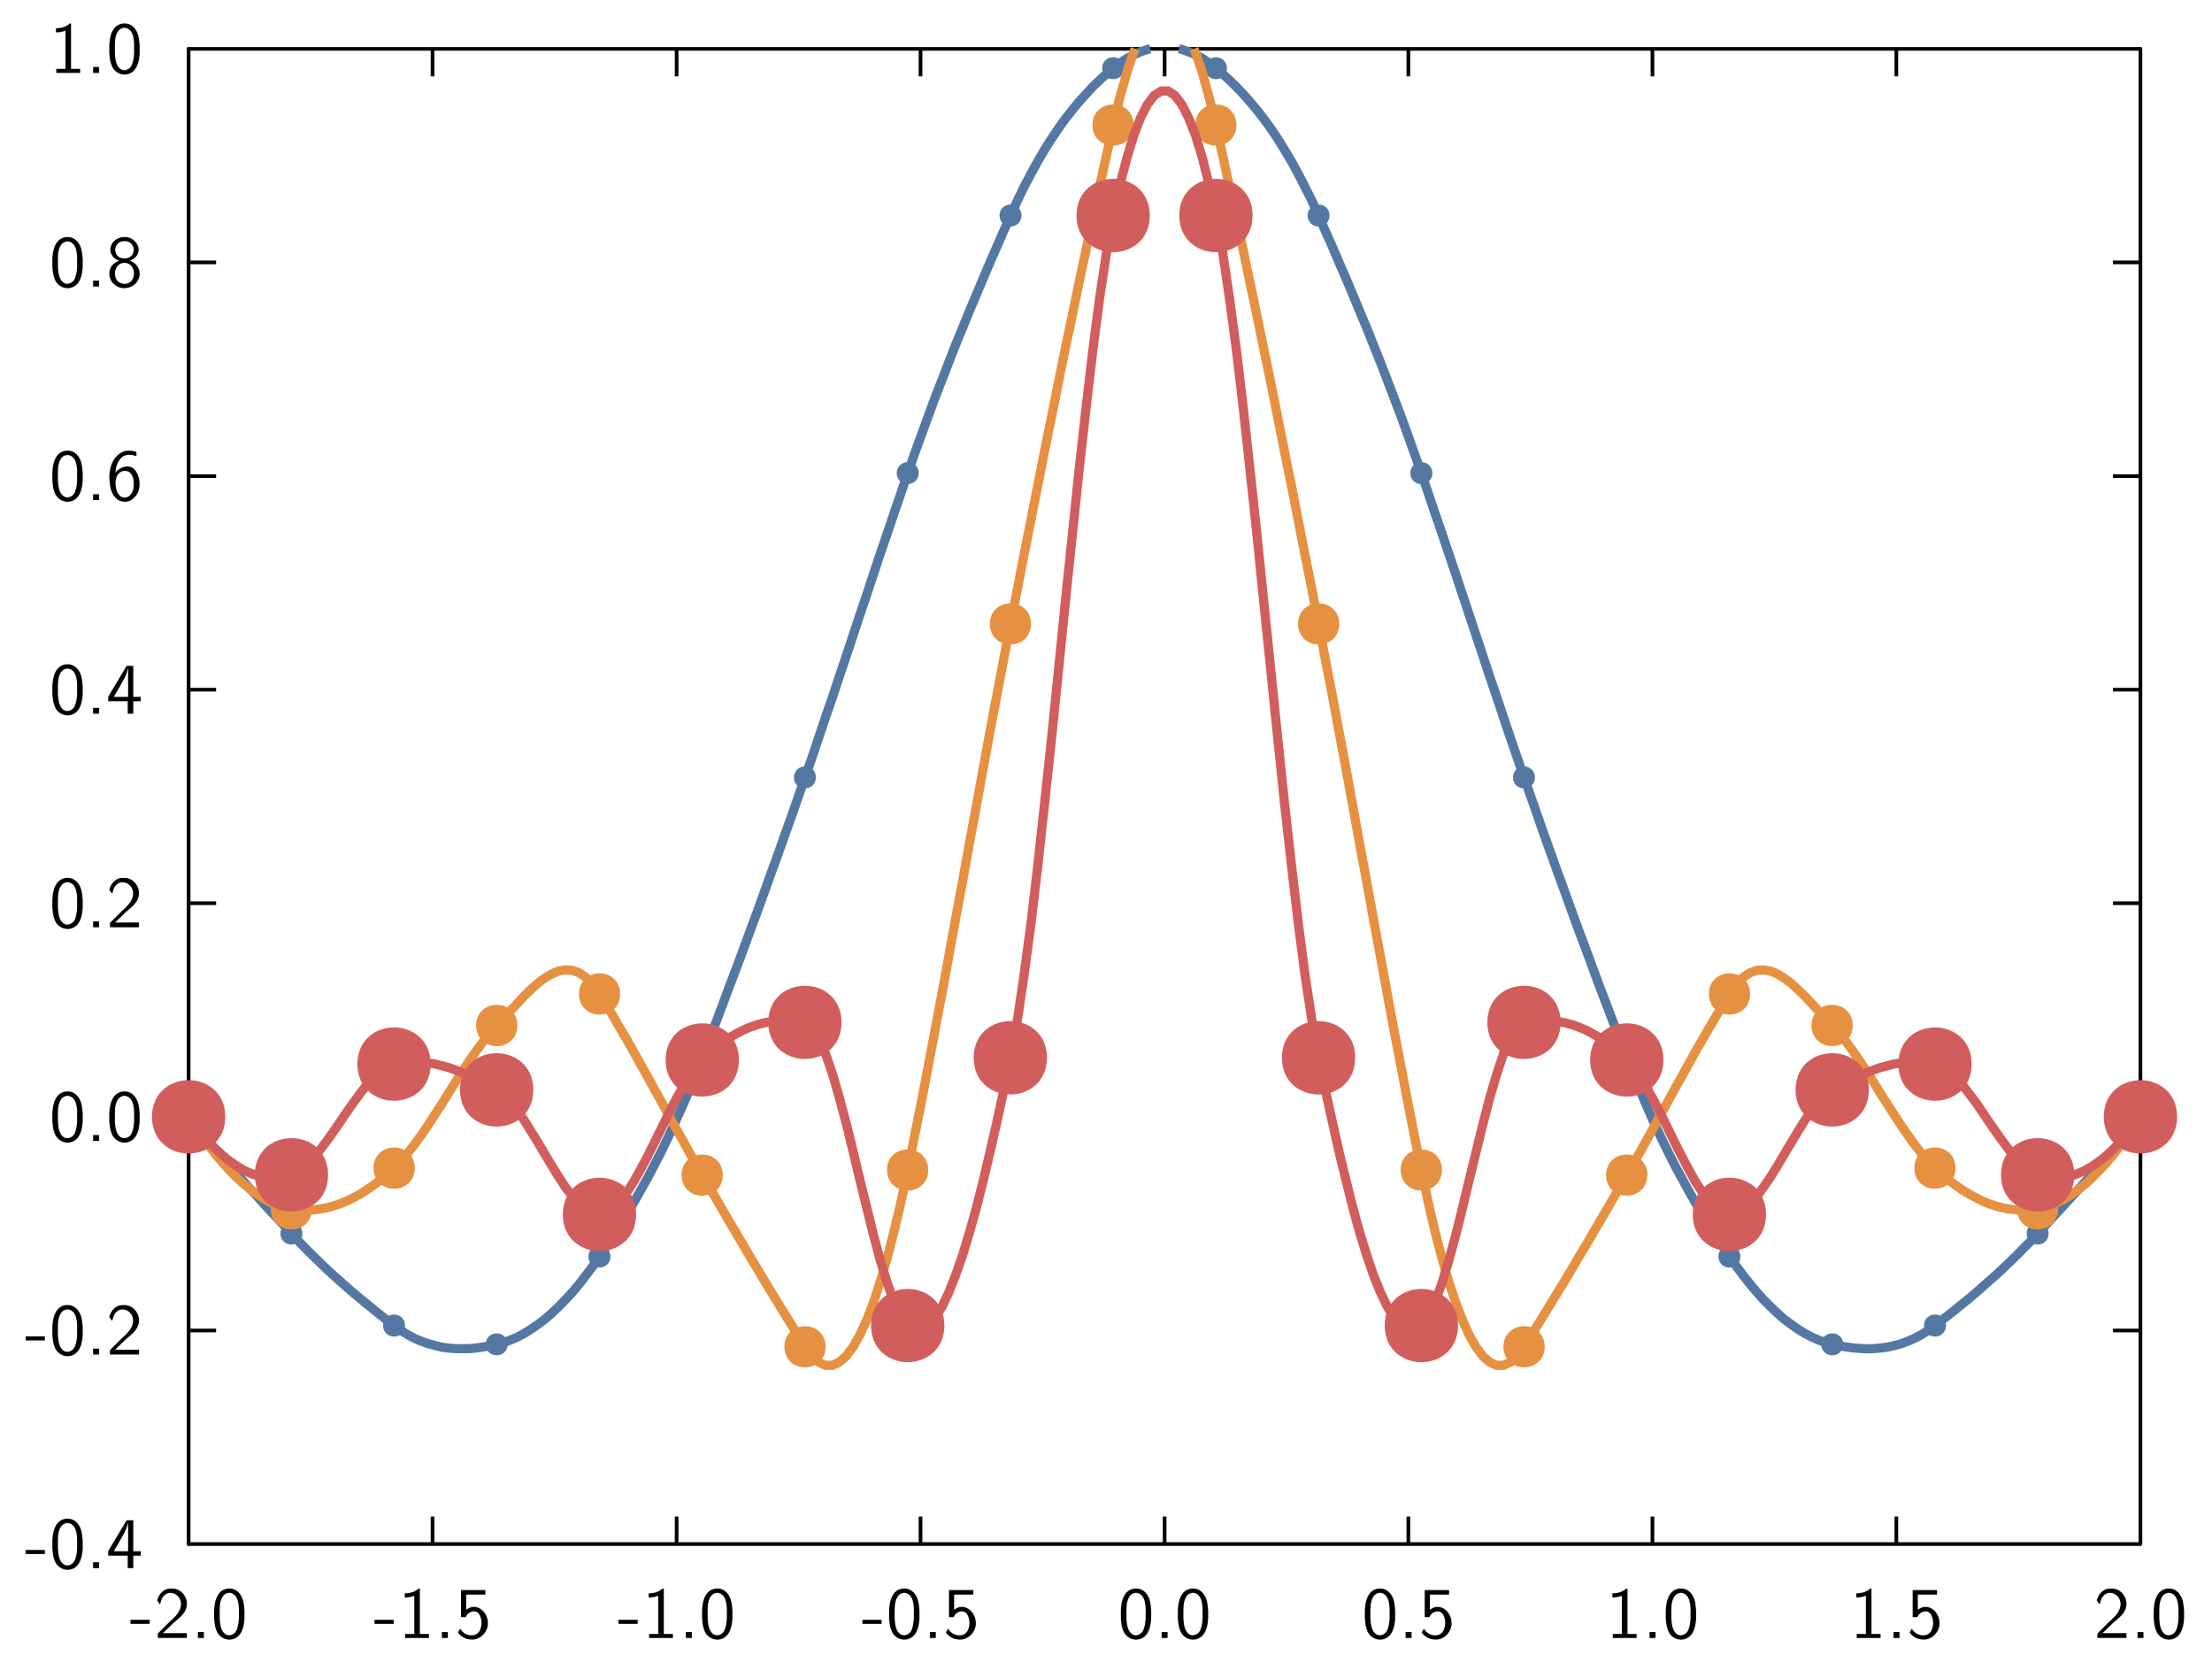 <svg xmlns="http://www.w3.org/2000/svg" width="456.21" height="342.824" viewBox="0 0 342.157 257.118"><path style="fill:none;stroke-width:.02;stroke-linecap:butt;stroke-linejoin:miter;stroke:#000;stroke-opacity:1;stroke-miterlimit:10" d="M.994 1.777h.15M.994 2.943h.15M.994 4.108h.15M.994 5.273h.15M.994 6.438h.15M.994 7.604h.15" transform="matrix(28.346 0 0 -28.346 1 256.118)"/><path style="fill:none;stroke-width:.02;stroke-linecap:round;stroke-linejoin:miter;stroke:#000;stroke-opacity:1;stroke-miterlimit:10" d="M.994.612v8.157" transform="matrix(28.346 0 0 -28.346 1 256.118)"/><path style="stroke:none;fill-rule:nonzero;fill:#000;fill-opacity:1" d="M6.941 239.684v.632H3.973v-.632Zm0 0ZM10.637 234.852c1.078.082 1.793 1.066 1.984 2.066.102.453.125.883.172 1.336v1.156c-.059 1.18-.34 2.735-1.621 3.211-1.113.441-2.418-.25-2.746-1.387-.25-.597-.27-1.21-.328-1.824v-1.156c.058-1.18.304-2.742 1.578-3.266l.054-.023.047-.012.055-.02.172-.046.101-.024h.125l.024-.011Zm0 0Zm-.352.691c-.953.113-1.234 1.262-1.305 2.031v.305l-.02.023v1.578c.067.817.126 1.868.872 2.415.691.476 1.61-.06 1.805-.793.203-.547.25-1.079.293-1.622v-1.578c-.067-.828-.18-1.984-1.133-2.312l-.078-.024-.024-.023h-.101l-.024-.02h-.261Zm0 0ZM15.32 241.586v.91h-.918v-.91Zm0 0ZM20.617 235.09v4.773l.02.024h1.125v.68h-1.125l-.02.011v1.918h-.863v-1.918l-.024-.012h-2.992v-.703c.953-1.586 1.907-3.183 2.856-4.773Zm0 0Zm-.84.433c-.226 1.176-.953 2.188-1.496 3.22-.215.374-.5.78-.66 1.144h2.18l.012-.024v-4.34l-.012-.023Zm0 0ZM6.941 206.652v.633H3.973v-.633Zm0 0ZM10.637 201.82c1.078.078 1.793 1.067 1.984 2.063.102.457.125.887.172 1.34v1.156c-.059 1.18-.34 2.734-1.621 3.207-1.113.445-2.418-.246-2.746-1.383-.25-.598-.27-1.21-.328-1.824v-1.156c.058-1.18.304-2.746 1.578-3.266l.054-.023.047-.012.055-.024.172-.043.101-.023h.125l.024-.012Zm0 0Zm-.352.692c-.953.113-1.234 1.258-1.305 2.031v.305l-.02.023v1.574c.067.817.126 1.871.872 2.418.691.477 1.61-.058 1.805-.793.203-.547.25-1.078.293-1.625v-1.574c-.067-.828-.18-1.984-1.133-2.312l-.078-.024-.024-.023h-.101l-.024-.024h-.261Zm0 0ZM15.32 208.555v.91h-.918v-.91Zm0 0ZM19.324 201.82c1.313.035 2.356 1.383 2.153 2.653-.137 1.27-1.325 1.996-2.176 2.789l-.363.375-.047.023-.453.442-.032.023-.453.453-.047.024-.101.101.023.012H21.5v.75h-4.488v-.684l1.824-1.824c.871-.758 1.894-1.746 1.734-2.992-.09-.727-.703-1.395-1.453-1.453-.758-.114-1.426.488-1.597 1.215l-.024.035-.02.078-.105.375-.008.055c-.16-.192-.332-.395-.457-.614.23-.93.977-1.8 1.965-1.836Zm0 0ZM10.637 168.79c1.078.077 1.793 1.065 1.984 2.062.102.453.125.886.172 1.34v1.156c-.059 1.18-.34 2.73-1.621 3.207-1.113.445-2.418-.25-2.746-1.383-.25-.602-.27-1.211-.328-1.824v-1.157c.058-1.18.304-2.746 1.578-3.265l.054-.024.047-.011.055-.024.172-.043.101-.023h.125l.024-.012Zm0 0Zm-.352.69c-.953.114-1.234 1.258-1.305 2.032v.304l-.02.024v1.574c.067.816.126 1.871.872 2.418.691.473 1.61-.059 1.805-.797.203-.543.25-1.074.293-1.62v-1.575c-.067-.828-.18-1.985-1.133-2.313l-.078-.023-.024-.024h-.101l-.024-.023h-.261Zm0 0ZM15.32 175.523v.907h-.918v-.907Zm0 0ZM19.45 168.79c1.073.077 1.788 1.065 1.984 2.062.101.453.125.886.168 1.34v1.156c-.055 1.18-.34 2.73-1.622 3.207-1.109.445-2.414-.25-2.742-1.383-.25-.602-.273-1.211-.332-1.824v-1.157c.059-1.18.309-2.746 1.578-3.265l.055-.024.047-.011.059-.024.168-.043.101-.023h.125l.023-.012Zm0 0Zm-.352.69c-.953.114-1.239 1.258-1.305 2.032v.304l-.023.024v1.574c.066.816.125 1.871.875 2.418.69.473 1.609-.059 1.8-.797.203-.543.25-1.074.297-1.62v-1.575c-.07-.828-.183-1.985-1.137-2.313l-.078-.023-.023-.024h-.102l-.023-.023h-.262Zm0 0ZM10.637 135.758c1.078.078 1.793 1.066 1.984 2.062.102.453.125.887.172 1.34v1.156c-.059 1.18-.34 2.73-1.621 3.207-1.113.442-2.418-.25-2.746-1.382-.25-.602-.27-1.211-.328-1.825v-1.156c.058-1.18.304-2.746 1.578-3.265l.054-.024.047-.012.055-.023.172-.043.101-.023h.125l.024-.012Zm0 0Zm-.352.691c-.953.113-1.234 1.258-1.305 2.031v.305l-.02.024v1.574c.067.816.126 1.87.872 2.414.691.476 1.61-.055 1.805-.793.203-.543.25-1.074.293-1.621v-1.574c-.067-.829-.18-1.985-1.133-2.313l-.078-.023-.024-.024h-.101l-.024-.023h-.261Zm0 0ZM15.32 142.492v.906h-.918v-.906Zm0 0ZM19.324 135.758c1.313.035 2.356 1.383 2.153 2.652-.137 1.27-1.325 1.996-2.176 2.79l-.363.374-.047.024-.453.441-.032.024-.453.453-.047.023-.101.102.023.011H21.5v.746h-4.488v-.68l1.824-1.823c.871-.762 1.894-1.747 1.734-2.993-.09-.726-.703-1.398-1.453-1.453-.758-.113-1.426.488-1.597 1.215l-.024.031-.02.082-.035.125-.07.246-.008.059a4.63 4.63 0 0 1-.457-.613c.23-.93.977-1.801 1.965-1.836Zm0 0ZM10.637 102.727c1.078.078 1.793 1.066 1.984 2.062.102.453.125.883.172 1.34v1.156c-.059 1.18-.34 2.73-1.621 3.207-1.113.442-2.418-.25-2.746-1.383-.25-.601-.27-1.214-.328-1.824v-1.156c.058-1.18.304-2.746 1.578-3.266l.054-.023.047-.012.055-.023.172-.047.101-.02h.125l.024-.011Zm0 0Zm-.352.691c-.953.113-1.234 1.258-1.305 2.027v.309l-.02.023v1.575c.067.816.126 1.87.872 2.414.691.476 1.61-.055 1.805-.793.203-.543.25-1.078.293-1.621v-1.575c-.067-.828-.18-1.984-1.133-2.316l-.078-.02-.024-.023h-.101l-.024-.023h-.261Zm0 0ZM15.32 109.46v.907h-.918v-.906Zm0 0ZM20.617 102.965v4.773l.02.024h1.125v.68h-1.125l-.02.011v1.914h-.863v-1.914l-.024-.012h-2.992v-.703c.953-1.59 1.907-3.187 2.856-4.773Zm0 0Zm-.84.43c-.226 1.18-.953 2.187-1.496 3.218-.215.375-.5.785-.66 1.149h2.18l.012-.024v-4.343l-.012-.024Zm0 0ZM10.637 69.695c1.078.078 1.793 1.067 1.984 2.063.102.453.125.883.172 1.336v1.16c-.059 1.176-.34 2.73-1.621 3.207-1.113.441-2.418-.25-2.746-1.383-.25-.601-.27-1.215-.328-1.824v-1.16c.058-1.176.304-2.742 1.578-3.266l.054-.02.047-.011.055-.024.172-.046.101-.02h.125l.024-.012Zm0 0Zm-.352.692c-.953.113-1.234 1.258-1.305 2.027v.309l-.02.02v1.577c.067.817.126 1.871.872 2.414.691.477 1.61-.054 1.805-.793.203-.543.25-1.078.293-1.62v-1.579c-.067-.824-.18-1.98-1.133-2.312l-.078-.02-.024-.023h-.101l-.024-.024h-.261Zm0 0ZM15.32 76.43v.906h-.918v-.906Zm0 0ZM20.184 69.695c.296.043.636.078.918.215v.656c-.782-.34-1.801-.386-2.415.309-.542.578-.792 1.438-.816 2.2.66-.876 2.145-1.364 2.95-.454.804.93.94 2.266.577 3.399-.398.91-1.316 1.734-2.335 1.543-1.383-.114-2.008-1.657-2.075-2.836-.261-1.665.137-3.762 1.723-4.715l.023-.012.239-.125.066-.023.035-.024.192-.055.16-.046.101-.02h.125l.024-.012Zm0 0Zm-1.11 3.153c-.988.168-1.304 1.359-1.18 2.164.06.758.352 1.77 1.223 1.925.93.126 1.531-.87 1.555-1.675.047-.817 0-1.746-.715-2.282l-.156-.078-.125-.035-.102-.02-.023-.023h-.453Zm0 0ZM10.637 36.664c1.078.078 1.793 1.063 1.984 2.063.102.453.125.882.172 1.336v1.156c-.059 1.18-.34 2.734-1.621 3.21-1.113.442-2.418-.25-2.746-1.382-.25-.602-.27-1.215-.328-1.828v-1.157c.058-1.18.304-2.742 1.578-3.265l.054-.02.047-.011.055-.024.172-.047.101-.023h.125l.024-.008Zm0 0Zm-.352.691c-.953.114-1.234 1.258-1.305 2.028v.308l-.02.02v1.578c.067.816.126 1.871.872 2.414.691.477 1.61-.055 1.805-.793.203-.543.25-1.078.293-1.62v-1.58c-.067-.827-.18-1.983-1.133-2.312l-.078-.023-.024-.02h-.101l-.024-.023h-.261Zm0 0ZM15.32 43.398v.907h-.918v-.907Zm0 0ZM19.469 36.664c1.203.043 2.336 1.336 1.863 2.54-.207.554-.773.894-1.238 1.132 1.156.34 1.86 1.691 1.34 2.8-.547 1.442-2.61 1.895-3.743.852-1.03-.816-1.066-2.586.079-3.312.171-.18.488-.239.636-.375-.988-.281-1.656-1.426-1.191-2.39.375-.864 1.336-1.34 2.254-1.247Zm0 0Zm-.43.645c-.84.023-1.43.976-1.144 1.722.328 1.293 2.496 1.246 2.742-.078.226-.738-.36-1.621-1.168-1.644l-.02-.012h-.387Zm0 0Zm.023 3.367c-.988.07-1.472 1.246-1.214 2.086.172 1.191 1.87 1.543 2.543.59.644-.872.328-2.438-.84-2.676h-.102l-.023-.024h-.352Zm0 0ZM10.988 3.629v6.996l.012.023h1.395v.625H8.71v-.625h1.394l.024-.023V4.754c-.477.156-.977.262-1.477.25v-.637c.75.012 1.567-.191 2.133-.738Zm0 0ZM15.32 10.367v.906h-.918v-.906Zm0 0ZM19.45 3.629c1.073.082 1.788 1.066 1.984 2.066.101.453.125.883.168 1.336v1.157c-.055 1.18-.34 2.734-1.622 3.21-1.109.442-2.414-.25-2.742-1.382-.25-.602-.273-1.215-.332-1.829V7.032c.059-1.18.309-2.742 1.578-3.265l.055-.024.047-.008.059-.023.168-.047.101-.023h.125l.023-.012Zm0 0Zm-.352.691c-.953.117-1.239 1.262-1.305 2.032v.304l-.023.024v1.578c.066.816.125 1.87.875 2.414.69.476 1.609-.059 1.8-.793.203-.547.25-1.078.297-1.621V6.68c-.07-.828-.183-1.985-1.137-2.313l-.078-.023-.023-.024h-.102l-.023-.02h-.262Zm0 0Zm0 0"/><path style="fill:none;stroke-width:.02;stroke-linecap:butt;stroke-linejoin:miter;stroke:#000;stroke-opacity:1;stroke-miterlimit:10" d="M11.645 1.777h-.15M11.645 2.943h-.15M11.645 4.108h-.15M11.645 5.273h-.15M11.645 6.438h-.15M11.645 7.604h-.15" transform="matrix(28.346 0 0 -28.346 1 256.118)"/><path style="fill:none;stroke-width:.02;stroke-linecap:round;stroke-linejoin:miter;stroke:#000;stroke-opacity:1;stroke-miterlimit:10" d="M11.645.612v8.157" transform="matrix(28.346 0 0 -28.346 1 256.118)"/><path style="fill:none;stroke-width:.02;stroke-linecap:butt;stroke-linejoin:miter;stroke:#000;stroke-opacity:1;stroke-miterlimit:10" d="M2.325.612v.15M3.657.612v.15M4.988.612v.15M6.32.612v.15M7.65.612v.15M8.982.612v.15M10.313.612v.15" transform="matrix(28.346 0 0 -28.346 1 256.118)"/><path style="fill:none;stroke-width:.02;stroke-linecap:round;stroke-linejoin:miter;stroke:#000;stroke-opacity:1;stroke-miterlimit:10" d="M.994.612h10.65" transform="matrix(28.346 0 0 -28.346 1 256.118)"/><path style="stroke:none;fill-rule:nonzero;fill:#000;fill-opacity:1" d="M23.156 250.484v.633h-2.972v-.633Zm0 0ZM26.727 245.652c1.316.036 2.359 1.383 2.156 2.653-.137 1.27-1.328 1.996-2.18 2.789l-.363.375-.043.023-.453.442-.035.023-.454.453-.046.024-.102.101.023.012h3.672v.746h-4.488v-.68l1.824-1.824c.875-.762 1.895-1.746 1.735-2.992-.09-.727-.7-1.395-1.45-1.453-.761-.114-1.43.488-1.597 1.215l-.024.03-.023.083-.035.125-.067.25-.011.055a4.6 4.6 0 0 1-.453-.614c.226-.93.976-1.8 1.96-1.836Zm0 0ZM31.535 252.387v.906h-.918v-.906Zm0 0ZM35.66 245.652c1.078.078 1.793 1.067 1.985 2.063.105.453.125.887.171 1.34v1.156c-.058 1.18-.34 2.73-1.62 3.207-1.114.445-2.415-.246-2.747-1.383-.246-.601-.27-1.21-.328-1.824v-1.156c.059-1.18.309-2.746 1.578-3.266l.055-.023.047-.012.054-.024.172-.042.102-.024h.125l.023-.012Zm0 0Zm-.347.692c-.954.113-1.239 1.258-1.305 2.031v.305l-.024.023v1.574c.067.817.125 1.871.871 2.418.692.477 1.614-.058 1.805-.797.203-.543.25-1.074.293-1.62v-1.575c-.066-.828-.18-1.984-1.133-2.312l-.078-.024-.023-.023h-.102l-.023-.024h-.262Zm0 0ZM60.895 250.484v.633h-2.973v-.633Zm0 0ZM64.941 245.652v6.996l.012.024h1.395v.621h-3.684v-.621h1.395l.023-.024v-5.875c-.477.16-.977.262-1.477.25v-.632c.75.011 1.567-.196 2.133-.739Zm0 0ZM69.273 252.387v.906h-.918v-.906Zm0 0ZM75.078 245.89v.704h-2.95l-.019.011v2.325c.27-.184.657-.418 1.02-.43 1.281-.137 2.266 1.121 2.324 2.29.18 1.483-1.215 2.96-2.71 2.733-.747-.023-1.473-.464-1.907-1.078.125-.172.23-.465.375-.566.535 1.043 2.258 1.46 2.95.363.44-.828.429-1.883-.079-2.68-.59-.757-1.758-.292-2.031.512h-.739v-4.183Zm0 0ZM98.633 250.484v.633H95.66v-.633Zm0 0ZM102.68 245.652v6.996l.011.024h1.395v.621h-3.684v-.621h1.395l.023-.024v-5.875c-.476.16-.976.262-1.476.25v-.632c.75.011 1.566-.196 2.133-.739Zm0 0ZM107.012 252.387v.906h-.918v-.906Zm0 0ZM111.14 245.652c1.075.078 1.79 1.067 1.981 2.063.106.453.125.887.172 1.34v1.156c-.055 1.18-.34 2.73-1.621 3.207-1.113.445-2.414-.246-2.746-1.383-.246-.601-.27-1.21-.328-1.824v-1.156c.058-1.18.308-2.746 1.578-3.266l.054-.023.047-.012.055-.024.172-.042.101-.024h.125l.024-.012Zm0 0Zm-.35.692c-.954.113-1.24 1.258-1.306 2.031v.305l-.023.023v1.574c.066.817.125 1.871.871 2.418.691.477 1.613-.058 1.805-.797.203-.543.25-1.074.293-1.62v-1.575c-.067-.828-.18-1.984-1.133-2.312l-.078-.024-.024-.023h-.101l-.024-.024h-.261Zm0 0ZM136.371 250.484v.633h-2.973v-.633Zm0 0ZM140.066 245.652c1.079.078 1.793 1.067 1.985 2.063.101.453.125.887.172 1.34v1.156c-.059 1.18-.34 2.73-1.621 3.207-1.114.445-2.418-.246-2.747-1.383-.25-.601-.273-1.21-.328-1.824v-1.156c.055-1.18.305-2.746 1.575-3.266l.058-.023.047-.012.055-.024.172-.042.101-.024h.125l.02-.012Zm0 0Zm-.351.692c-.953.113-1.235 1.258-1.305 2.031v.305l-.02.023v1.574c.067.817.122 1.871.872 2.418.691.477 1.61-.058 1.804-.797.204-.543.246-1.074.293-1.62v-1.575c-.066-.828-.18-1.984-1.132-2.312l-.082-.024-.02-.023h-.102l-.023-.024h-.262Zm0 0ZM144.75 252.387v.906h-.918v-.906Zm0 0ZM150.555 245.89v.704h-2.95l-.02.011v2.325c.27-.184.657-.418 1.02-.43 1.282-.137 2.266 1.121 2.325 2.29.18 1.483-1.215 2.96-2.711 2.733-.746-.023-1.473-.464-1.903-1.078.121-.172.227-.465.371-.566.536 1.043 2.258 1.46 2.95.363.441-.828.43-1.883-.078-2.68-.59-.757-1.758-.292-2.032.512h-.738v-4.183Zm0 0ZM175.918 245.652c1.078.078 1.789 1.067 1.984 2.063.102.453.125.887.168 1.34v1.156c-.054 1.18-.34 2.73-1.62 3.207-1.11.445-2.415-.246-2.743-1.383-.25-.601-.273-1.21-.328-1.824v-1.156c.055-1.18.305-2.746 1.574-3.266l.059-.023.043-.012.058-.024.168-.042.102-.024h.125l.023-.012Zm0 0Zm-.352.692c-.953.113-1.234 1.258-1.304 2.031v.305l-.024.023v1.574c.07.817.125 1.871.875 2.418.692.477 1.61-.058 1.801-.797.207-.543.25-1.074.297-1.62v-1.575c-.07-.828-.184-1.984-1.133-2.312l-.082-.024-.023-.023h-.102l-.023-.024h-.258Zm0 0ZM180.602 252.387v.906h-.918v-.906Zm0 0ZM184.727 245.652c1.078.078 1.793 1.067 1.984 2.063.101.453.125.887.172 1.34v1.156c-.059 1.18-.34 2.73-1.621 3.207-1.114.445-2.418-.246-2.746-1.383-.25-.601-.27-1.21-.328-1.824v-1.156c.058-1.18.304-2.746 1.578-3.266l.054-.023.047-.012.055-.024.172-.042.101-.024h.125l.024-.012Zm0 0Zm-.352.692c-.953.113-1.234 1.258-1.305 2.031v.305l-.02.023v1.574c.067.817.126 1.871.872 2.418.691.477 1.61-.058 1.805-.797.203-.543.25-1.074.293-1.62v-1.575c-.067-.828-.18-1.984-1.133-2.312l-.078-.024-.024-.023h-.101l-.024-.024h-.262Zm0 0ZM213.656 245.652c1.078.078 1.793 1.067 1.985 2.063.101.453.125.887.168 1.34v1.156c-.055 1.18-.34 2.73-1.621 3.207-1.11.445-2.415-.246-2.743-1.383-.25-.601-.273-1.21-.328-1.824v-1.156c.055-1.18.305-2.746 1.574-3.266l.059-.023.043-.012.059-.024.168-.042.101-.024h.125l.024-.012Zm0 0Zm-.351.692c-.953.113-1.235 1.258-1.305 2.031v.305l-.023.023v1.574c.07.817.125 1.871.875 2.418.691.477 1.609-.058 1.8-.797.207-.543.25-1.074.297-1.62v-1.575c-.07-.828-.183-1.984-1.133-2.312l-.082-.024-.023-.023h-.102l-.023-.024h-.258Zm0 0ZM218.34 252.387v.906h-.918v-.906Zm0 0ZM224.145 245.89v.704h-2.95l-.023.011v2.325c.273-.184.66-.418 1.023-.43 1.282-.137 2.266 1.121 2.325 2.29.18 1.483-1.215 2.96-2.711 2.733-.75-.023-1.473-.464-1.907-1.078.125-.172.227-.465.375-.566.532 1.043 2.258 1.46 2.95.363.441-.828.43-1.883-.082-2.68-.59-.757-1.754-.292-2.028.512h-.738v-4.183Zm0 0ZM251.746 245.652v6.996l.012.024h1.394v.621h-3.687v-.621h1.394l.024-.024v-5.875c-.477.16-.973.262-1.473.25v-.632c.75.011 1.567-.196 2.133-.739Zm0 0ZM256.078 252.387v.906h-.918v-.906Zm0 0ZM260.203 245.652c1.078.078 1.793 1.067 1.985 2.063.101.453.125.887.171 1.34v1.156c-.058 1.18-.34 2.73-1.62 3.207-1.114.445-2.419-.246-2.747-1.383-.25-.601-.27-1.21-.328-1.824v-1.156c.059-1.18.305-2.746 1.578-3.266l.055-.023.047-.012.054-.024.172-.042.102-.024h.125l.023-.012Zm0 0Zm-.351.692c-.954.113-1.235 1.258-1.305 2.031v.305l-.02.023v1.574c.067.817.125 1.871.871 2.418.692.477 1.61-.058 1.805-.797.203-.543.25-1.074.293-1.62v-1.575c-.066-.828-.18-1.984-1.133-2.312l-.078-.024-.023-.023h-.102l-.023-.024h-.262Zm0 0ZM289.484 245.652v6.996l.012.024h1.395v.621h-3.688v-.621h1.395l.023-.024v-5.875c-.476.16-.973.262-1.473.25v-.632c.75.011 1.567-.196 2.133-.739Zm0 0ZM293.816 252.387v.906h-.918v-.906Zm0 0ZM299.621 245.89v.704h-2.95l-.023.011v2.325c.274-.184.66-.418 1.024-.43 1.281-.137 2.265 1.121 2.324 2.29.18 1.483-1.215 2.96-2.71 2.733-.75-.023-1.474-.464-1.907-1.078.125-.172.226-.465.375-.566.535 1.043 2.258 1.46 2.95.363.44-.828.429-1.883-.083-2.68-.586-.757-1.754-.292-2.027.512h-.739v-4.183Zm0 0ZM326.746 245.652c1.317.036 2.36 1.383 2.156 2.653-.136 1.27-1.328 1.996-2.18 2.789l-.363.375-.043.023-.453.442-.035.023-.453.453-.047.024-.101.101.023.012h3.672v.746h-4.488v-.68l1.824-1.824c.875-.762 1.894-1.746 1.734-2.992-.09-.727-.703-1.395-1.449-1.453-.762-.114-1.43.488-1.602 1.215l-.02.03-.023.083-.035.125-.066.25-.012.055a4.6 4.6 0 0 1-.453-.614c.227-.93.973-1.8 1.961-1.836Zm0 0ZM331.555 252.387v.906h-.918v-.906Zm0 0ZM335.68 245.652c1.078.078 1.793 1.067 1.984 2.063.102.453.125.887.172 1.34v1.156c-.059 1.18-.34 2.73-1.621 3.207-1.113.445-2.418-.246-2.746-1.383-.25-.601-.27-1.21-.328-1.824v-1.156c.058-1.18.304-2.746 1.578-3.266l.054-.023.047-.012.055-.024.172-.042.101-.024h.125l.024-.012Zm0 0Zm-.352.692c-.95.113-1.234 1.258-1.3 2.031v.305l-.024.023v1.574c.066.817.125 1.871.871 2.418.691.477 1.61-.058 1.805-.797.203-.543.25-1.074.293-1.62v-1.575c-.067-.828-.18-1.984-1.133-2.312l-.078-.024-.024-.023h-.101l-.024-.024h-.261Zm0 0Zm0 0"/><path style="fill:none;stroke-width:.02;stroke-linecap:butt;stroke-linejoin:miter;stroke:#000;stroke-opacity:1;stroke-miterlimit:10" d="M2.325 8.769v-.15M3.657 8.769v-.15M4.988 8.769v-.15M6.32 8.769v-.15M7.65 8.769v-.15M8.982 8.769v-.15M10.313 8.769v-.15" transform="matrix(28.346 0 0 -28.346 1 256.118)"/><path style="fill:none;stroke-width:.02;stroke-linecap:round;stroke-linejoin:miter;stroke:#000;stroke-opacity:1;stroke-miterlimit:10" d="M.994 8.769h10.65" transform="matrix(28.346 0 0 -28.346 1 256.118)"/><path style="fill:none;stroke-width:.05;stroke-linecap:butt;stroke-linejoin:miter;stroke:#5478a3;stroke-opacity:1;stroke-miterlimit:10" d="m.994 2.943.037-.047.038-.045.037-.045.037-.045.038-.043.037-.043.038-.042.037-.042.037-.042.038-.04.037-.042.037-.04.038-.04.037-.04.038-.041.037-.04.037-.038.038-.038.037-.036.037-.036.038-.035.037-.033.037-.033.038-.033.037-.031.038-.031.037-.03.037-.03.038-.03.037-.028.037-.027.038-.023.037-.02.038-.016.037-.013.037-.01.038-.009.037-.005.037-.003h.075l.038.004.037.005.037.007.038.007.037.01.037.014.038.016.037.02.037.023.038.026.037.028.038.033.037.035.037.038.038.041.037.044.037.048.038.05.037.053.038.056.037.057.037.059.038.06.037.064.037.065.038.068.037.07.038.074.037.077.037.08.038.083.037.086.037.091.038.095.037.097.038.098.037.098.037.1.038.099.037.1.037.101.038.102.037.103.037.103.038.104.037.105.038.106.037.106.037.107.038.108.037.11.037.11.038.11.037.112.038.112.074.224.038.112.037.112.037.112.038.11.037.11.038.11.037.108.037.107.038.104.037.102.037.1.038.097.037.096.037.095.038.092.037.091.038.09.037.088.037.087.038.087.037.085.038.084.037.082.037.076.038.072.037.068.037.063.038.06.037.055.037.052.038.048.037.045.038.042.037.04.037.036.038.034.037.031.037.029.038.025.037.02.037.016.038.013.015.003M6.398 8.769l.015-.003.037-.013.038-.016.037-.02.037-.025.038-.029.037-.031.037-.034.038-.037.037-.039.037-.042.038-.045.037-.048.038-.052.037-.055.037-.06.038-.063.037-.068.037-.072.038-.076.037-.082.037-.084.038-.085.037-.087.038-.087.037-.088.037-.09.038-.09.037-.093.038-.095.037-.096.037-.097.038-.1.037-.102.037-.104.038-.107.037-.108.037-.11.038-.11.037-.11.038-.112.037-.112.112-.336.037-.112.038-.111.037-.111.037-.11.038-.11.037-.108.038-.107.037-.106.037-.106.038-.105.037-.104.038-.103.037-.103.037-.102.038-.1.037-.101.037-.1.038-.099.037-.098.037-.098.038-.097.037-.095.038-.09.037-.087.037-.084.038-.08.037-.076.037-.074.038-.07.037-.068.037-.065.038-.063.037-.061.038-.06.037-.056.037-.056.038-.053.037-.05.038-.048.037-.044.037-.041.038-.038.037-.035.037-.033.038-.028.037-.026.037-.023.038-.02.037-.016.038-.013.037-.01.037-.008.038-.007.037-.005.037-.003.038-.002.037.001.037.003.038.005.037.008.038.01.037.014.037.016.038.02.037.023.038.027.037.029.037.029.038.03.037.03.037.03.038.032.037.033.037.033.038.033.037.035.038.036.037.036.037.038.038.038.037.04.037.04.038.04.074.081.038.041.037.041.038.042.037.042.037.042.038.043.037.043.038.045.037.045.037.045.038.047" transform="matrix(28.346 0 0 -28.346 1 256.118)"/><path style="fill-rule:nonzero;fill:#5478a3;fill-opacity:1;stroke-width:.05;stroke-linecap:butt;stroke-linejoin:round;stroke:#5478a3;stroke-opacity:1;stroke-miterlimit:10" d="M1.029 2.943c0 .046-.07.046-.07 0 0-.047.07-.047.07 0ZM1.59 2.306c0 .047-.07.047-.07 0s.07-.047.07 0ZM2.15 1.804c0 .047-.07.047-.07 0s.07-.047.07 0ZM2.71 1.701c0 .047-.07.047-.07 0 0-.046.07-.046.07 0ZM3.271 2.18c0 .047-.07.047-.07 0 0-.046.07-.046.07 0ZM3.832 3.265c0 .046-.07.046-.07 0 0-.047.07-.047.07 0ZM4.392 4.794c0 .047-.07.047-.07 0 0-.046.07-.046.07 0ZM4.953 6.454c0 .047-.07.047-.07 0 0-.046.07-.046.07 0ZM5.514 7.86c0 .046-.07.046-.07 0 0-.047.07-.047.07 0ZM6.074 8.663c0 .047-.07.047-.07 0 0-.046.07-.046.07 0ZM6.635 8.663c0 .047-.07.047-.07 0 0-.046.07-.046.07 0ZM7.195 7.86c0 .046-.07.046-.07 0 0-.047.07-.047.07 0ZM7.756 6.454c0 .047-.07.047-.07 0 0-.046.07-.046.07 0ZM8.316 4.794c0 .047-.07.047-.07 0 0-.046.07-.046.07 0ZM8.877 3.265c0 .046-.07.046-.07 0 0-.047.07-.047.07 0ZM9.437 2.18c0 .047-.07.047-.07 0 0-.046.07-.046.07 0ZM9.998 1.701c0 .047-.07.047-.07 0 0-.046.07-.046.07 0ZM10.559 1.804c0 .047-.07.047-.07 0s.07-.047.07 0ZM11.119 2.306c0 .047-.07.047-.07 0s.07-.047.07 0ZM11.68 2.943c0 .046-.07.046-.07 0 0-.047.07-.047.07 0Zm0 0" transform="matrix(28.346 0 0 -28.346 1 256.118)"/><path style="fill:none;stroke-width:.05;stroke-linecap:butt;stroke-linejoin:miter;stroke:#e69142;stroke-opacity:1;stroke-miterlimit:10" d="m.994 2.943.037-.057.038-.053.037-.05.037-.048.038-.044.037-.041.038-.038.037-.034.037-.03.038-.028.037-.024.037-.02.038-.015.037-.013.038-.008.037-.004.037-.002h.038l.037.005.037.006.038.01.037.012.037.015.038.018.037.02.038.024.037.026.037.028.038.031.037.034.037.038.038.044.037.048.038.052.037.054.037.058.038.058.037.06.037.059.038.058.037.057.038.054.037.05.037.047.038.041.037.04.037.04.038.041.037.04.037.036.038.034.037.028.038.022.037.016.037.006.038-.002.037-.013.037-.025.038-.039.037-.052.038-.06.037-.063.037-.064.038-.064.037-.066.037-.067.038-.067.037-.068.038-.068.037-.068.037-.068.038-.067.037-.067.037-.066.038-.065.037-.065.038-.064.037-.064.037-.064.038-.064.037-.063.037-.063.038-.063.037-.062.037-.062.038-.061.037-.061.038-.061.037-.06.037-.06.038-.05.037-.034.037-.017h.038l.037.017.038.033.037.05.037.065.038.082.037.097.037.113.038.13.037.144.038.16.037.175.037.185.038.19.037.193.037.197.038.2.037.202.037.204.038.204.037.205.038.204.037.203.037.202.038.2.037.196.038.194.037.19.037.191.038.19.037.188.037.187.038.186.037.185.037.183.038.18.037.18.038.177.037.175.037.172.038.17.037.167.037.155.038.133.037.11.008.018M6.48 8.769l.008-.018.037-.11.037-.133.038-.155.037-.167.037-.17.038-.172.037-.175.037-.177.038-.18.037-.18.038-.183.037-.185.037-.186.038-.187.037-.189.037-.189.038-.19.037-.191.037-.194.038-.196.037-.2.038-.202.037-.203.037-.204.038-.205.037-.204.038-.204.037-.202.037-.2.038-.197.037-.194.037-.19.038-.184.037-.175.037-.16.038-.145.037-.129.038-.113.037-.097.037-.082.038-.066.037-.05.037-.032.038-.017h.037l.037.017.038.034.037.05.038.06.037.06.037.06.038.062.037.061.038.062.037.062.037.063.038.063.037.063.037.064.038.064.037.064.037.064.038.065.037.065.038.066.037.067.037.067.038.068.037.068.037.068.038.068.037.067.037.067.038.066.037.064.038.064.037.062.037.061.038.052.037.039.038.025.037.013.037.002.038-.006.037-.016L9.7 3.7l.038-.028.037-.034.037-.036.038-.04.037-.04.038-.041.037-.04L10 3.4l.038-.047.037-.05.037-.054.038-.057.037-.058.037-.06.038-.059.037-.058.038-.058.037-.054.037-.052.038-.048.037-.044.038-.038.037-.034.037-.03.038-.03.037-.025.037-.023.038-.02.037-.019.037-.015.038-.012.037-.01.038-.006.037-.004.037-.001.038.002.037.004.037.008.038.013.037.016.037.02.038.023.037.027.038.031.037.034.037.038.038.04.037.045.038.048.037.05.037.053.038.057" transform="matrix(28.346 0 0 -28.346 1 256.118)"/><path style="fill-rule:nonzero;fill:#e69142;fill-opacity:1;stroke-width:.05;stroke-linecap:butt;stroke-linejoin:round;stroke:#e69142;stroke-opacity:1;stroke-miterlimit:10" d="M1.081 2.943c0 .116-.175.116-.175 0 0-.117.175-.117.175 0ZM1.642 2.44c0 .117-.175.117-.175 0 0-.116.175-.116.175 0ZM2.203 2.663c0 .117-.175.117-.175 0s.175-.117.175 0ZM2.763 3.441c0 .117-.175.117-.175 0s.175-.117.175 0ZM3.324 3.613c0 .117-.175.117-.175 0s.175-.117.175 0ZM3.884 2.625c0 .116-.175.116-.175 0 0-.117.175-.117.175 0ZM4.445 1.688c0 .117-.175.117-.175 0 0-.116.175-.116.175 0ZM5.005 2.653c0 .116-.175.116-.175 0 0-.117.175-.117.175 0ZM5.566 5.632c0 .116-.175.116-.175 0 0-.117.175-.117.175 0ZM6.126 8.353c0 .117-.175.117-.175 0 0-.116.175-.116.175 0ZM6.687 8.353c0 .117-.175.117-.175 0 0-.116.175-.116.175 0ZM7.248 5.632c0 .116-.175.116-.175 0 0-.117.175-.117.175 0ZM7.808 2.653c0 .116-.175.116-.175 0 0-.117.175-.117.175 0ZM8.369 1.688c0 .117-.175.117-.175 0 0-.116.175-.116.175 0ZM8.93 2.625c0 .116-.176.116-.176 0 0-.117.175-.117.175 0ZM9.49 3.613c0 .117-.175.117-.175 0s.175-.117.175 0ZM10.05 3.441c0 .117-.175.117-.175 0s.175-.117.175 0ZM10.611 2.663c0 .117-.175.117-.175 0s.175-.117.175 0ZM11.171 2.44c0 .117-.174.117-.174 0 0-.116.174-.116.174 0ZM11.732 2.943c0 .116-.175.116-.175 0 0-.117.175-.117.175 0Zm0 0" transform="matrix(28.346 0 0 -28.346 1 256.118)"/><path style="fill:none;stroke-width:.05;stroke-linecap:butt;stroke-linejoin:miter;stroke:#d15e5c;stroke-opacity:1;stroke-miterlimit:10" d="m.994 2.943.037-.05.038-.046.037-.043.037-.038.038-.035.037-.03.038-.026.037-.022.037-.018.038-.013.037-.008.037-.004h.038l.037.006.038.01.037.018.037.029.038.036.037.044.037.049.038.052.037.054.037.055.038.054.037.051.038.048.037.04.037.035.038.025.037.015.037.007.038.004.037.001.038-.001.037-.005.037-.006.038-.01.037-.01.037-.013.038-.015.037-.016.038-.018.037-.019.037-.02.038-.02.037-.028.037-.038.038-.047.037-.053.037-.06.038-.061.037-.063.038-.063.037-.06.037-.057.038-.05.037-.041.037-.032.038-.02.037-.007.038.01.037.025.037.038.038.049.037.058.037.066.038.071.037.075.038.076.037.076.037.073.038.068.037.062.037.053.038.043.037.035.038.032.037.03.037.025.038.022.037.019.037.016.038.013.037.01.037.007.038.005.037.002.038-.001.037-.004.037-.006.038-.026.037-.058.037-.087.038-.11.037-.128.038-.142.037-.15.037-.156.038-.154.037-.15.037-.138.038-.123.037-.104.038-.079.037-.05.037-.02h.038l.037.022.037.042.038.06.037.078.037.094.038.109.037.122.038.135.037.147.037.156.038.165.037.173.038.179.037.205.037.25.038.284.037.315.037.339.038.355.037.364.037.368.038.365.037.355.038.339.037.315.037.285.038.25.037.205.037.17.038.146.037.121.037.097.038.073.037.049.038.024h.037l.037-.024.038-.049.037-.073.038-.097.037-.121.037-.146.038-.17.037-.206.037-.249.038-.285.037-.315.037-.339.038-.355.037-.365.038-.368.037-.364.037-.355.038-.339.037-.315.037-.285.038-.249.037-.205.037-.18.038-.172.037-.165.038-.156.037-.147.037-.135.038-.122.037-.109.038-.094.037-.077.037-.06.038-.043.037-.022h.037l.038.02.037.05.037.079.038.104.037.123.038.139.037.149.037.154.038.155.037.151.037.142.038.129.037.11.037.086.038.058.037.026.038.006.037.004h.037l.038-.001.037-.005.038-.007.037-.01.037-.013.038-.016.037-.02.037-.021.038-.026.037-.029.037-.032.038-.035.037-.043.038-.053.037-.062.037-.068.038-.073.037-.076.037-.076.038-.075.037-.07.037-.067.038-.058.037-.05.038-.037.037-.025.037-.01.038.007.037.02.038.032.037.042.037.05.038.056.037.06.037.063.038.063.037.062.037.059.038.053.037.047.038.038.037.027.037.021.038.02.037.019.037.018.038.016.037.015.037.013.038.01.037.01.038.006.037.005.037.001.038-.001.037-.004.038-.007.037-.015.037-.025.038-.034.037-.041.037-.048.038-.05.037-.055.037-.055.038-.054.037-.052.038-.05.037-.043.037-.036.038-.029.037-.018.037-.01.038-.006h.037l.037.004.038.008.037.013.038.018.037.022.037.026.038.03.037.035.038.038.037.043.037.046.038.05" transform="matrix(28.346 0 0 -28.346 1 256.118)"/><path style="fill-rule:nonzero;fill:#d15e5c;fill-opacity:1;stroke-width:.05;stroke-linecap:butt;stroke-linejoin:round;stroke:#d15e5c;stroke-opacity:1;stroke-miterlimit:10" d="M1.169 2.943c0 .233-.35.233-.35 0 0-.234.35-.234.35 0ZM1.73 2.626c0 .234-.35.234-.35 0 0-.233.35-.233.35 0ZM2.29 3.23c0 .234-.35.234-.35 0 0-.233.35-.233.35 0ZM2.85 3.09c0 .233-.35.233-.35 0 0-.234.35-.234.35 0ZM3.411 2.41c0 .234-.35.234-.35 0 0-.233.35-.233.35 0ZM3.972 3.253c0 .233-.35.233-.35 0s.35-.233.35 0ZM4.532 3.458c0 .233-.35.233-.35 0s.35-.233.35 0ZM5.093 1.804c0 .233-.35.233-.35 0s.35-.233.35 0ZM5.653 3.265c0 .233-.35.233-.35 0 0-.234.35-.234.35 0ZM6.214 7.86c0 .233-.35.233-.35 0 0-.234.35-.234.35 0ZM6.775 7.86c0 .233-.35.233-.35 0 0-.234.35-.234.35 0ZM7.335 3.265c0 .233-.35.233-.35 0 0-.234.35-.234.35 0ZM7.896 1.804c0 .233-.35.233-.35 0s.35-.233.35 0ZM8.456 3.458c0 .233-.35.233-.35 0s.35-.233.35 0ZM9.017 3.253c0 .233-.35.233-.35 0s.35-.233.35 0ZM9.577 2.41c0 .234-.35.234-.35 0 0-.233.35-.233.35 0ZM10.138 3.09c0 .233-.35.233-.35 0 0-.234.35-.234.35 0ZM10.699 3.23c0 .234-.35.234-.35 0 0-.233.35-.233.35 0ZM11.259 2.626c0 .234-.35.234-.35 0 0-.233.35-.233.35 0ZM11.82 2.943c0 .233-.35.233-.35 0 0-.234.35-.234.35 0Zm0 0" transform="matrix(28.346 0 0 -28.346 1 256.118)"/></svg>